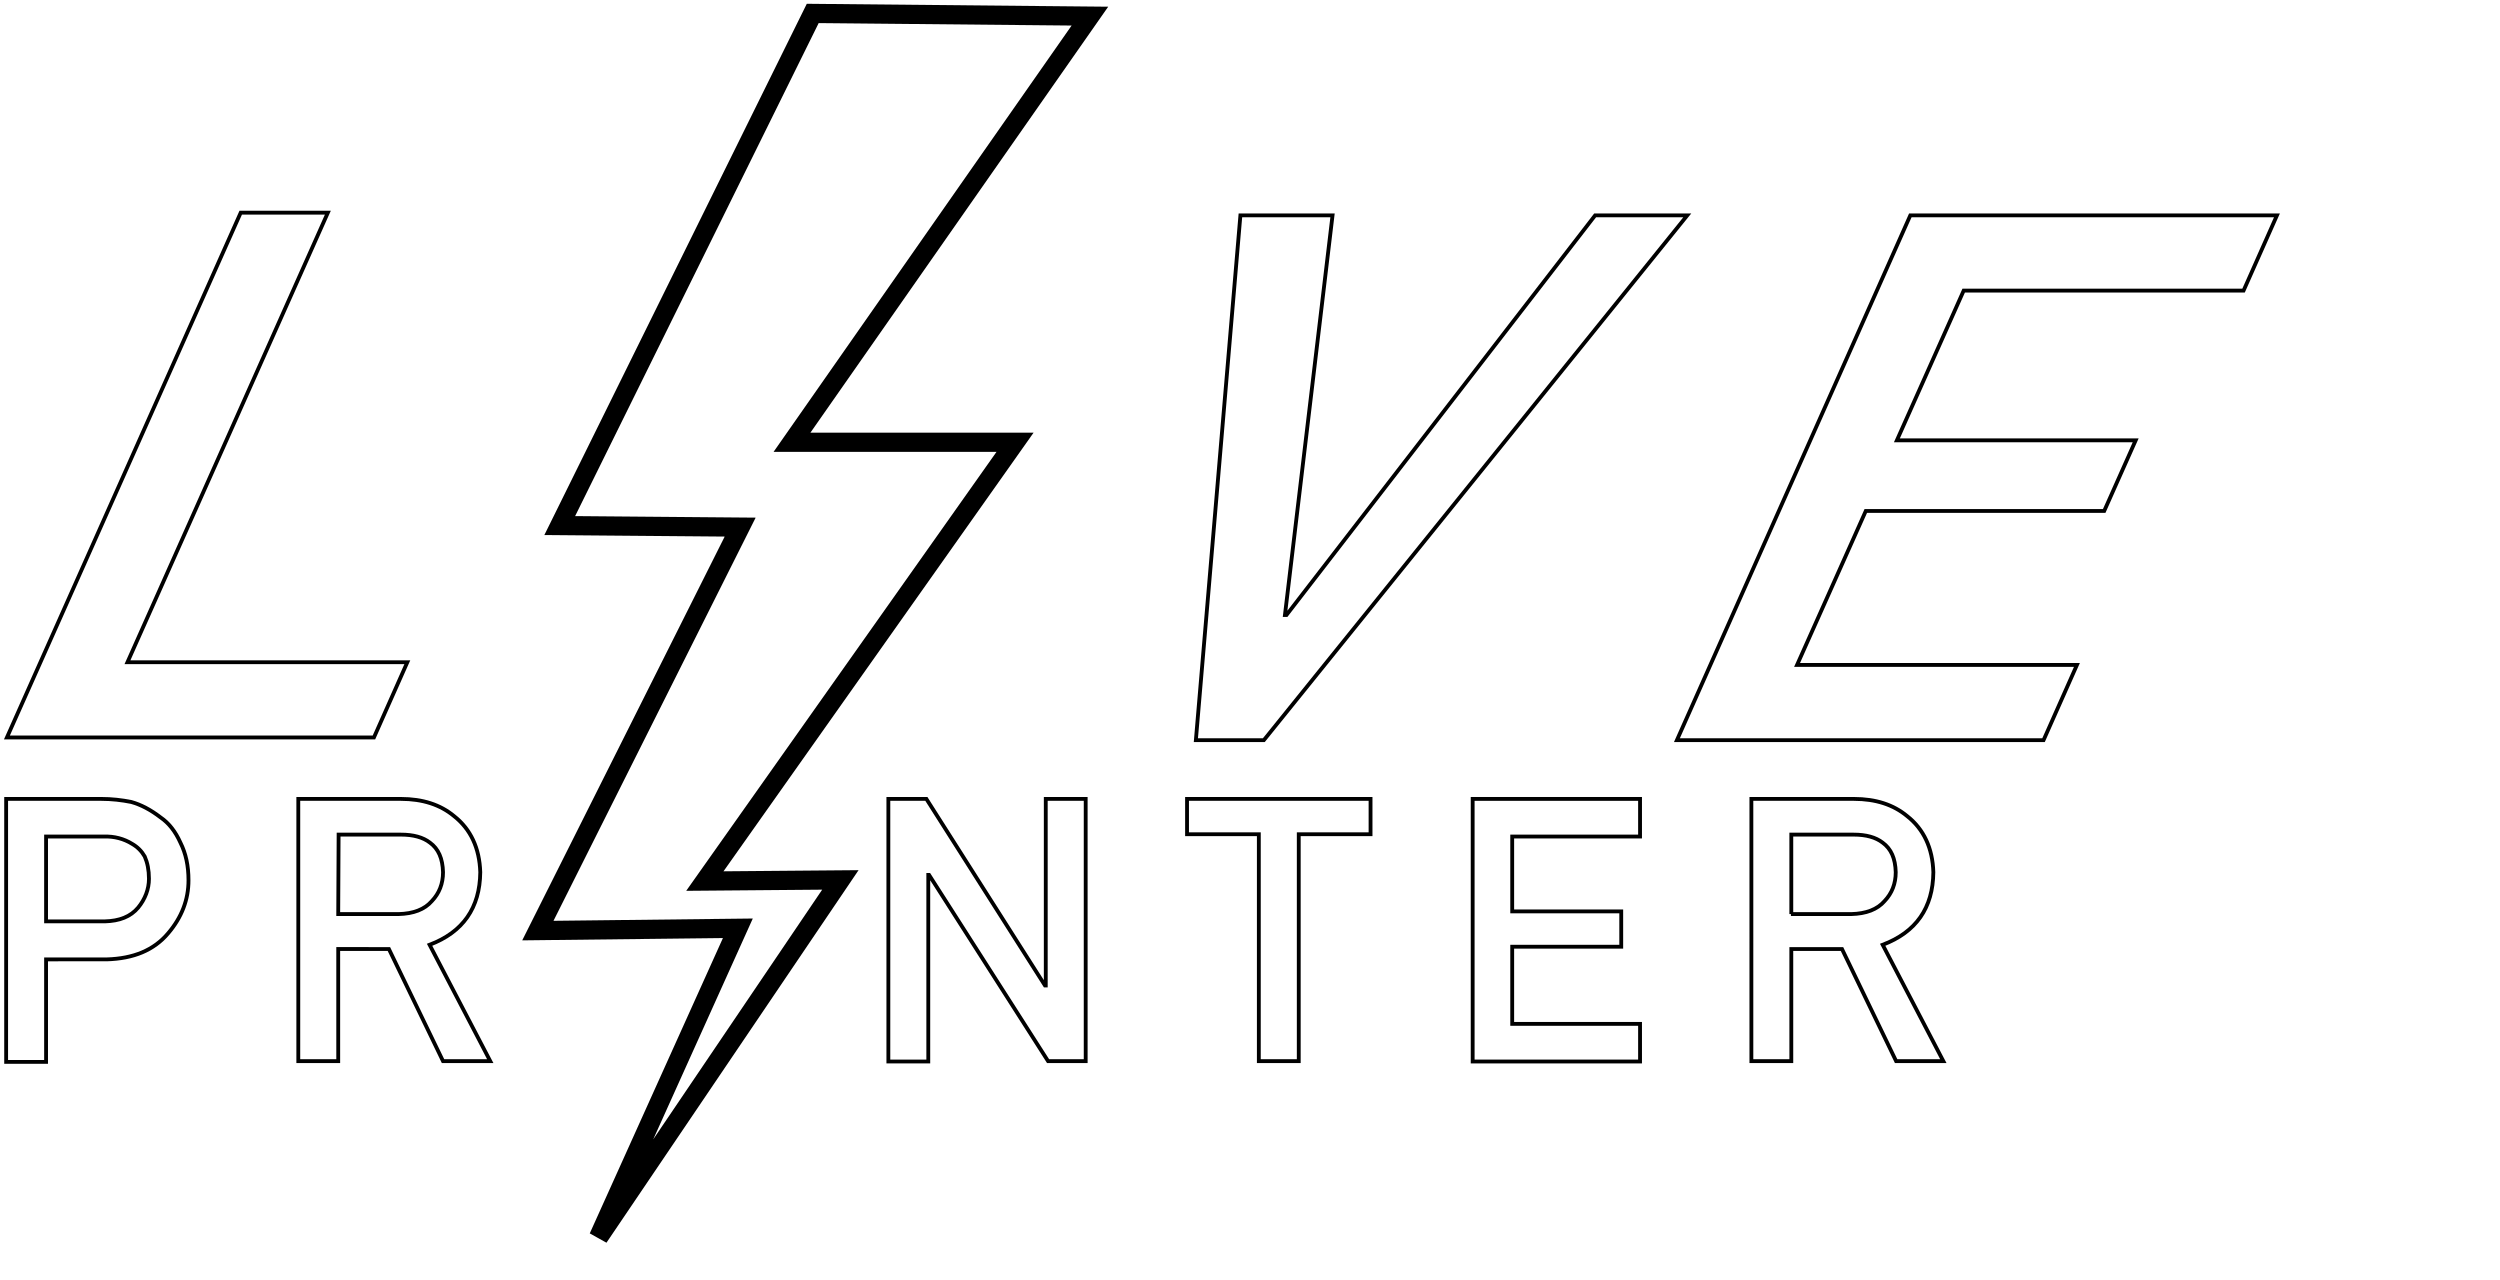 <?xml version="1.0" encoding="utf-8"?>
<!-- Generator: Adobe Illustrator 23.0.0, SVG Export Plug-In . SVG Version: 6.00 Build 0)  -->
<svg version="1.1" id="Layer_1" xmlns="http://www.w3.org/2000/svg" xmlns:xlink="http://www.w3.org/1999/xlink" x="0px" y="0px"
	 viewBox="0 0 651.2 333.5" style="enable-background:new 0 0 651.2 333.5;" xml:space="preserve">
<style type="text/css">
	.st0{fill:none;stroke:#000000;}
	.st1{fill:none;stroke:#000000;stroke-width:5;stroke-miterlimit:10;}
</style>
<g>
	<path class="st0" d="M62.7,55.4h22.7L33.2,172.5h72.9l-8.7,19.6H1.8L62.7,55.4z"/>
</g>
<g>
	<path class="st0" d="M323.1,56.1h24l-12.4,104.1h0.4l80.4-104.1h24L329.2,192.8h-17.7L323.1,56.1z"/>
	<path class="st0" d="M497.6,56.1h95.5l-8.7,19.6h-72.9l-17.4,39h62.2l-8.2,18.4H486l-17.9,40.1H541l-8.7,19.6h-95.5L497.6,56.1z"/>
</g>
<g>
	<path class="st0" d="M1.6,208.1h24.8c2.7,0,5.3,0.3,7.8,0.8c2.5,0.7,5,2,7.6,4c2.2,1.5,3.9,3.7,5.2,6.6c1.4,2.8,2.1,6,2.1,9.8
		c0,5.1-1.8,9.7-5.3,13.8c-3.7,4.4-9,6.6-16,6.8H12v26.7H1.6V208.1z M12,240h15.3c3.8-0.1,6.7-1.2,8.7-3.6c1.8-2.2,2.8-4.8,2.8-7.5
		c0-2.3-0.4-4.2-1.1-5.8c-0.8-1.4-1.9-2.5-3.3-3.3c-2.1-1.3-4.6-2-7.4-1.9H12V240z"/>
	<path class="st0" d="M77.7,208.1h26.7c5.7,0,10.3,1.5,13.9,4.5c4.3,3.4,6.6,8.3,6.8,14.6c-0.1,9.3-4.5,15.6-13.2,18.9l15.8,30.3
		h-12.3l-14.1-29.2H88.1v29.2H77.7V208.1z M88.1,238.1h15.7c3.9-0.1,6.8-1.2,8.7-3.4c1.9-2,2.9-4.5,2.9-7.5
		c-0.1-3.6-1.2-6.1-3.4-7.7c-1.8-1.4-4.3-2.1-7.6-2.1H88.2L88.1,238.1L88.1,238.1z"/>
</g>
<g>
	<path class="st0" d="M231.5,208.1h9.8l30.9,48.6h0.2v-48.6h10.4v68.3H273l-31-48.5h-0.2v48.6h-10.4v-68.4H231.5z"/>
	<path class="st0" d="M327.9,217.3h-18.7v-9.2H357v9.2h-18.7v59.1h-10.4V217.3z"/>
	<path class="st0" d="M383.6,208.1h43.6v9.8h-33.3v19.5h28.4v9.2h-28.4v20.1h33.3v9.8h-43.6V208.1z"/>
	<path class="st0" d="M456.2,208.1h26.7c5.7,0,10.3,1.5,13.9,4.5c4.3,3.4,6.6,8.3,6.8,14.6c-0.1,9.3-4.5,15.6-13.2,18.9l15.8,30.3
		h-12.3l-14.1-29.2h-13.2v29.2h-10.4V208.1z M466.5,238.1h15.7c3.9-0.1,6.8-1.2,8.7-3.4c1.9-2,2.9-4.5,2.9-7.5
		c-0.1-3.6-1.2-6.1-3.4-7.7c-1.8-1.4-4.3-2.1-7.6-2.1h-16.2v20.7H466.5z"/>
</g>
<polygon class="st1" points="264.4,115.2 183.6,229.5 218.9,229.2 155.9,322.3 192.2,241.8 140.1,242.4 192.8,137.3 145.8,136.9 
	211.7,3.5 283.9,4.2 206.3,115.2 "/>
</svg>
